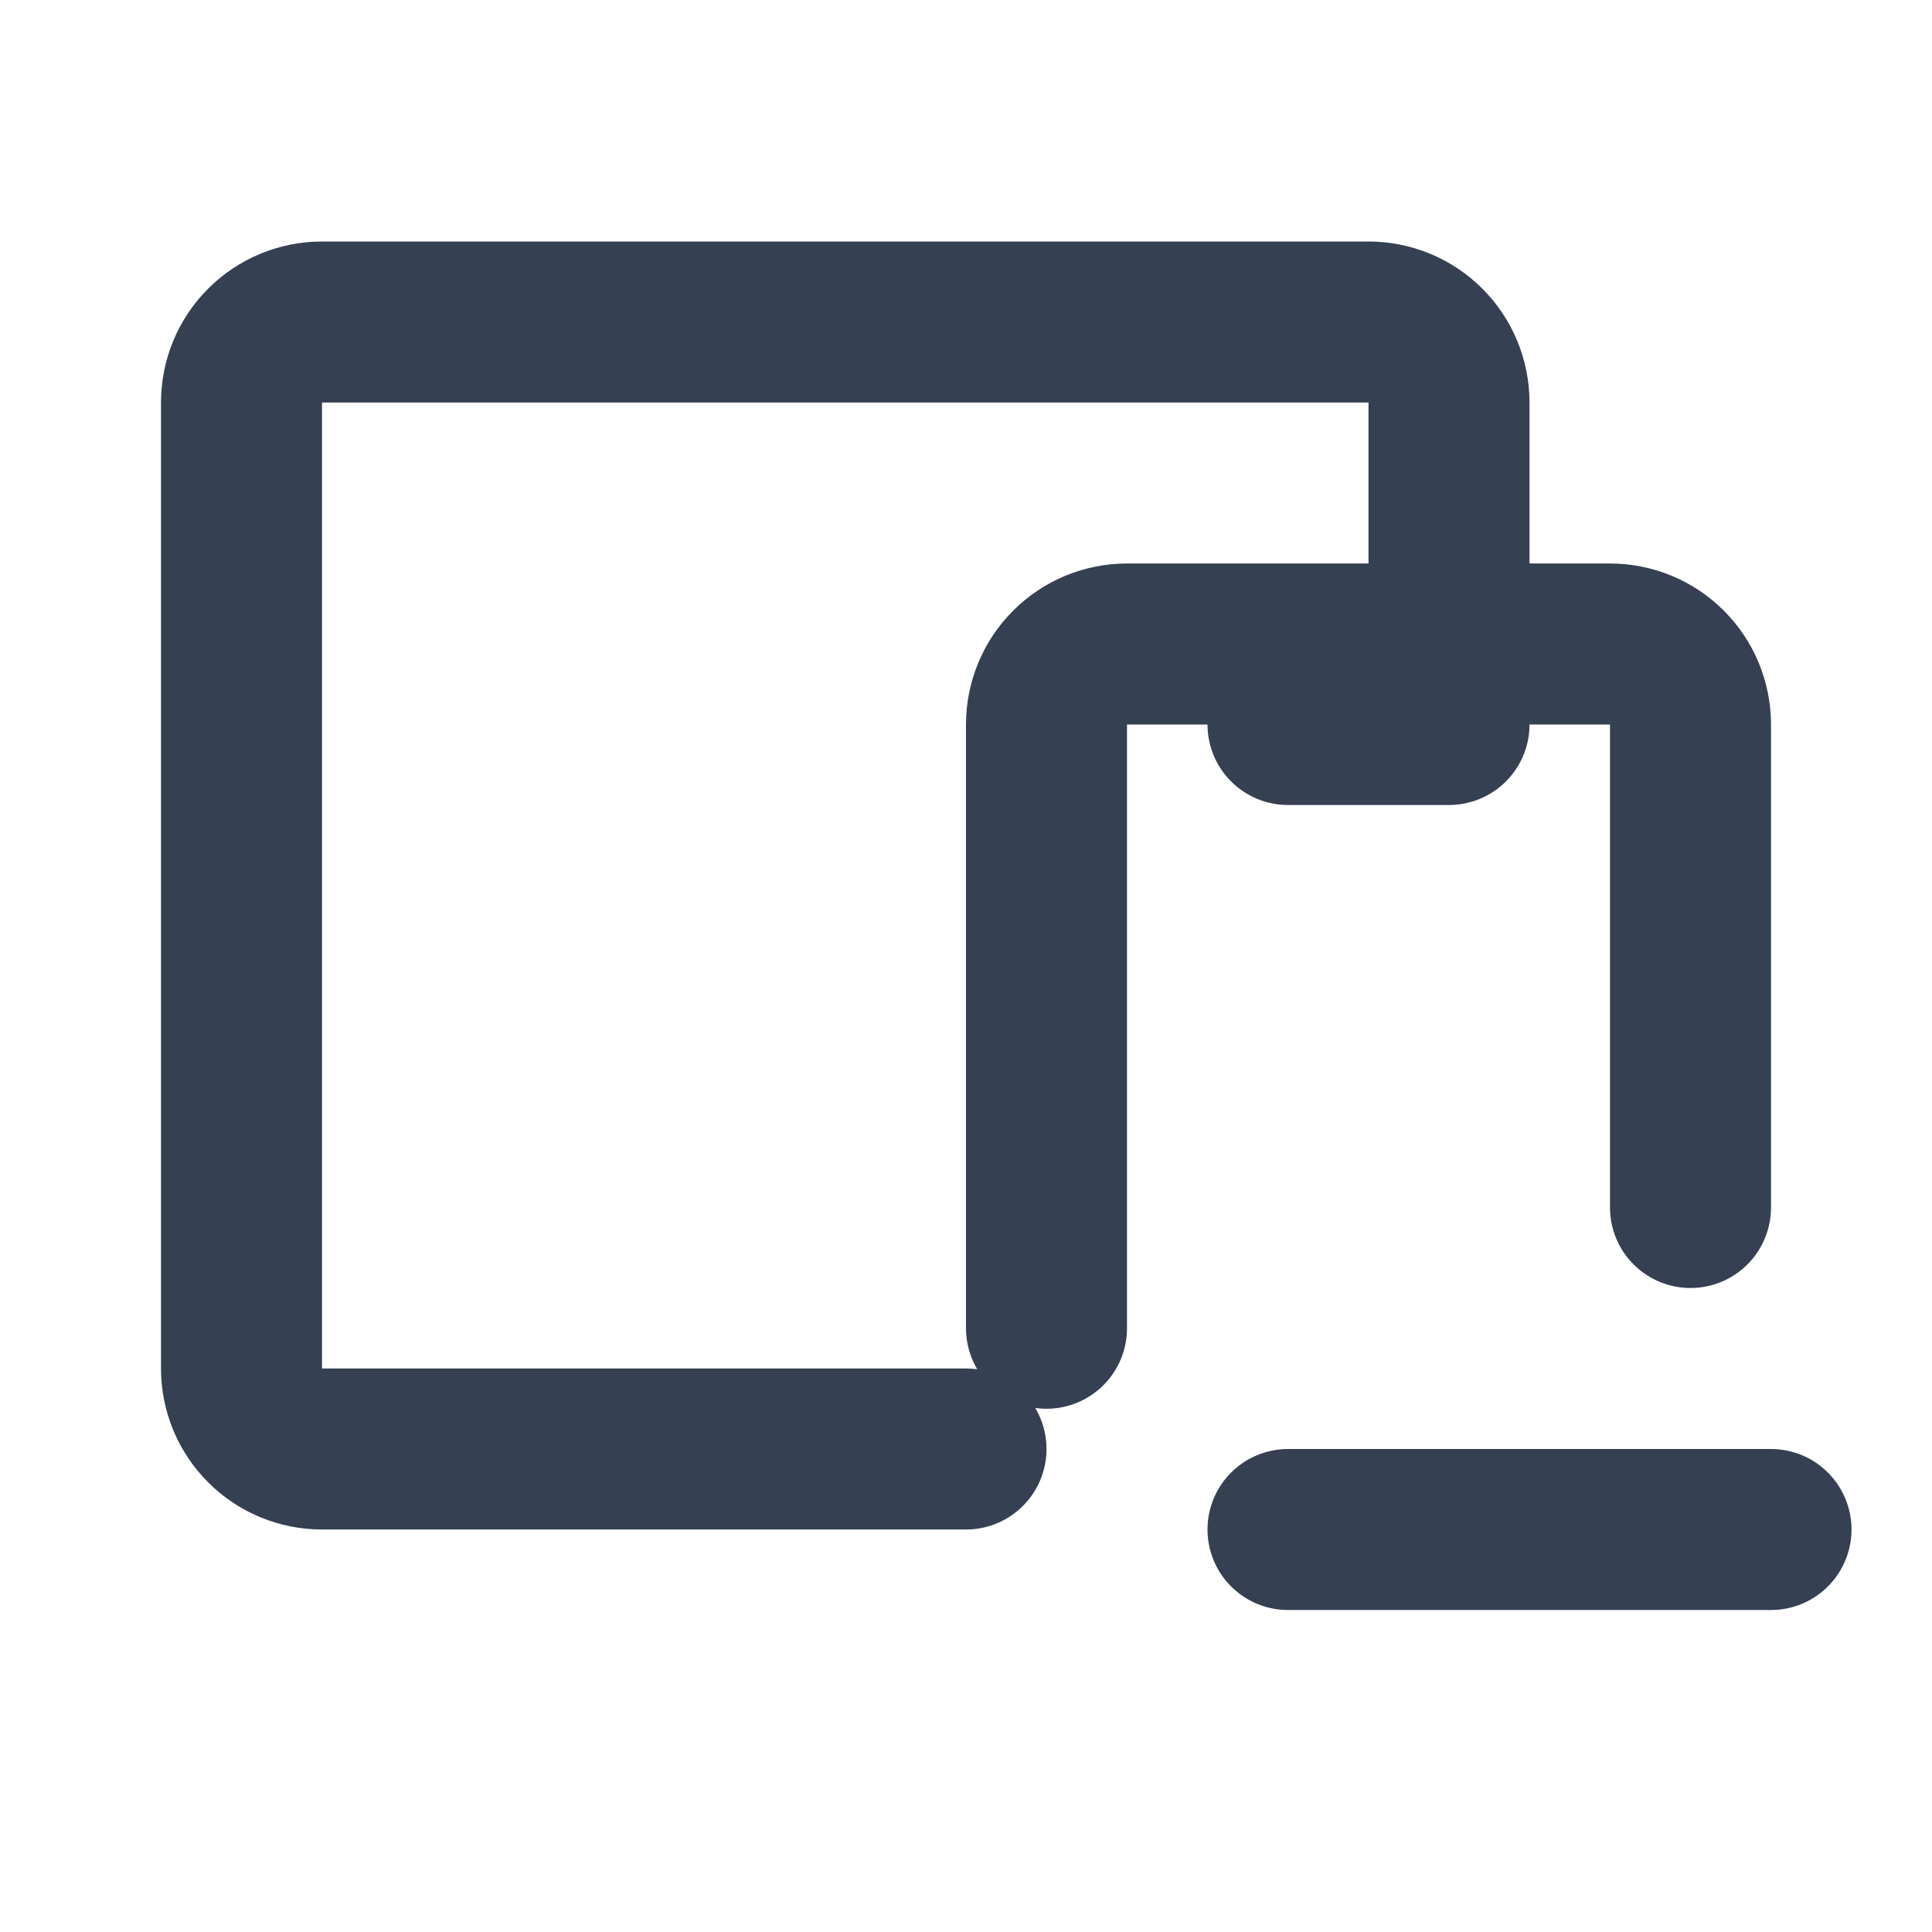 <svg width="42" height="42" viewBox="0 0 24 24" fill="none" xmlns="http://www.w3.org/2000/svg">
<path d="M13 16.5V9C13 8.735 13.105 8.48 13.293 8.293C13.48 8.105 13.735 8 14 8H20C20.265 8 20.52 8.105 20.707 8.293C20.895 8.48 21 8.735 21 9V15M18 8V5C18 4.735 17.895 4.48 17.707 4.293C17.52 4.105 17.265 4 17 4H4C3.735 4 3.48 4.105 3.293 4.293C3.105 4.48 3 4.735 3 5V17C3 17.265 3.105 17.52 3.293 17.707C3.48 17.895 3.735 18 4 18H12M16 19H22M16 9H18" stroke="#354052" stroke-width="2" stroke-linecap="round" stroke-linejoin="round"/>
</svg>
